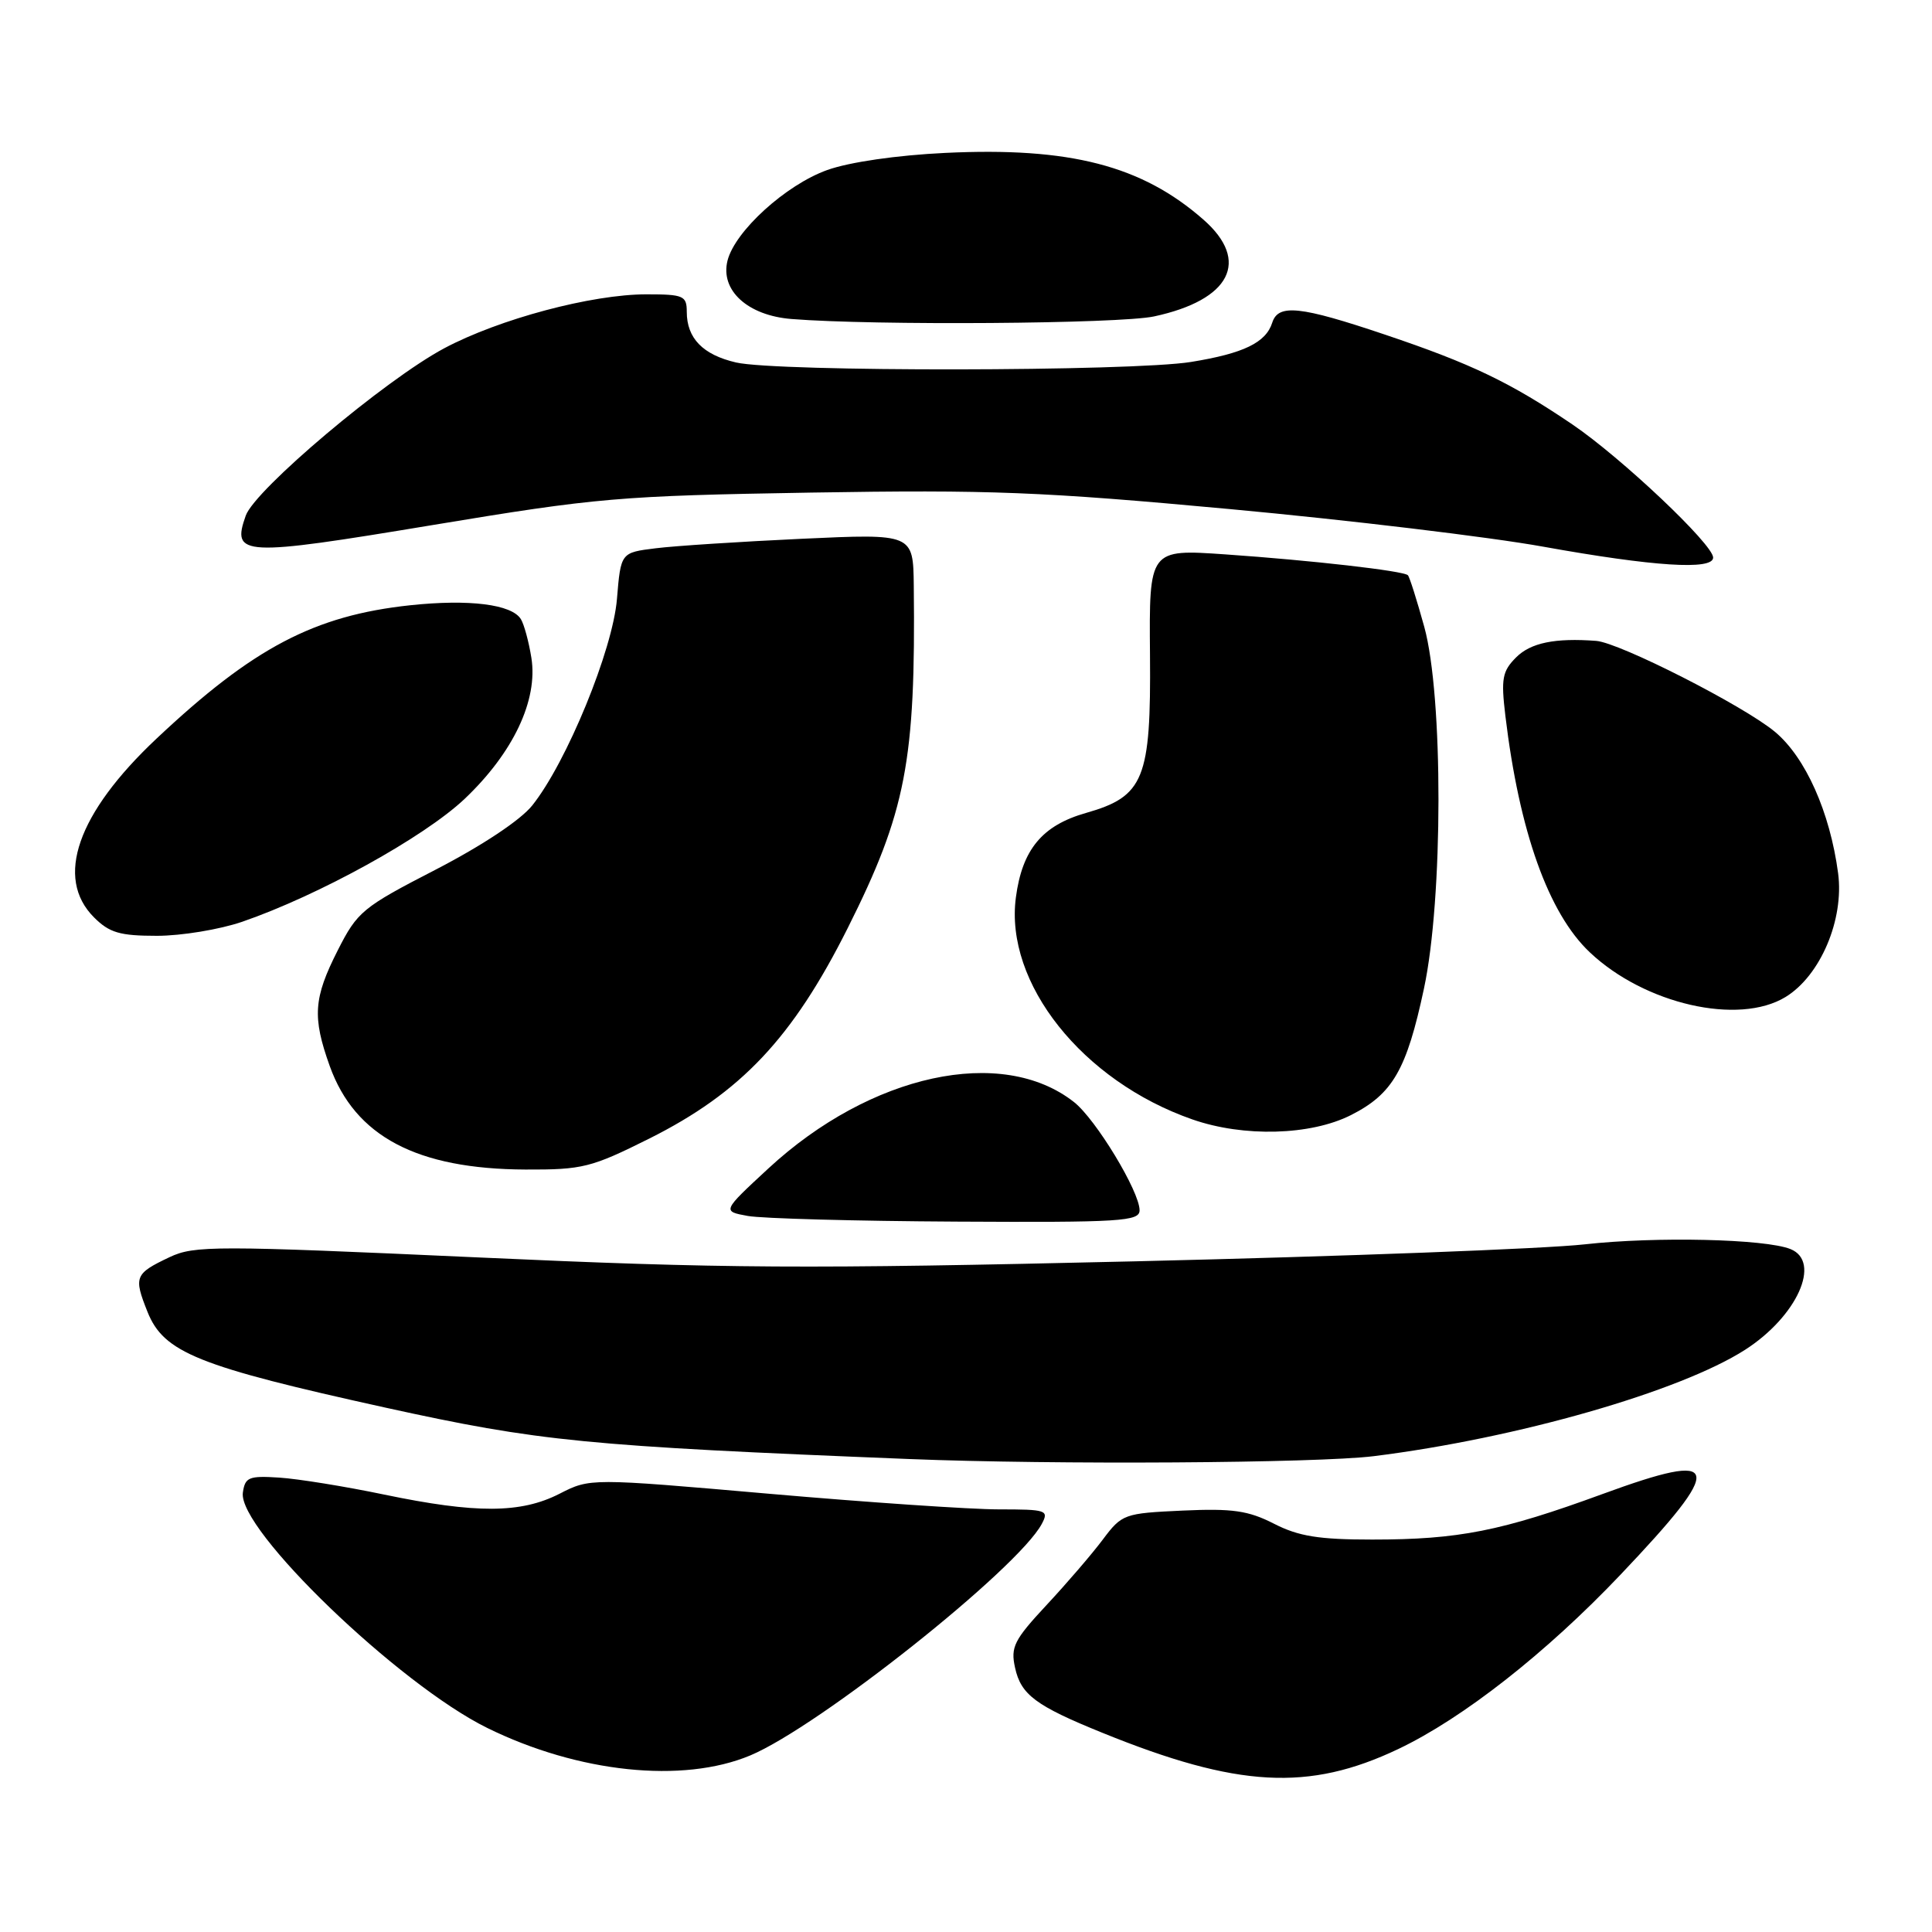 <?xml version="1.0" encoding="UTF-8" standalone="no"?>
<!DOCTYPE svg PUBLIC "-//W3C//DTD SVG 1.1//EN" "http://www.w3.org/Graphics/SVG/1.1/DTD/svg11.dtd" >
<svg xmlns="http://www.w3.org/2000/svg" xmlns:xlink="http://www.w3.org/1999/xlink" version="1.1" viewBox="0 0 256 256">
 <g >
 <path fill="currentColor"
d=" M 185.29 231.75 C 193.84 227.68 204.86 219.04 214.72 208.66 C 228.70 193.94 228.30 192.12 212.36 197.96 C 198.90 202.89 193.28 204.00 181.82 204.00 C 174.75 204.00 172.07 203.57 168.81 201.90 C 165.40 200.16 163.32 199.86 156.71 200.16 C 148.94 200.52 148.67 200.61 146.12 204.01 C 144.68 205.93 141.32 209.84 138.66 212.69 C 134.38 217.29 133.89 218.24 134.50 220.98 C 135.28 224.56 137.23 226.02 146.06 229.60 C 163.98 236.88 173.42 237.40 185.29 231.75 Z  M 99.40 232.61 C 108.50 228.80 134.85 207.89 138.04 201.93 C 139.01 200.11 138.68 200.00 132.34 200.00 C 128.64 200.00 114.94 199.07 101.90 197.93 C 78.19 195.86 78.19 195.86 74.14 197.93 C 69.01 200.55 63.07 200.57 50.91 198.04 C 45.73 196.96 39.48 195.95 37.00 195.79 C 32.97 195.53 32.47 195.74 32.18 197.78 C 31.49 202.64 52.81 223.17 64.56 228.96 C 76.63 234.90 90.45 236.35 99.40 232.61 Z  M 182.03 192.95 C 200.97 190.59 222.58 184.40 231.24 178.85 C 238.12 174.43 241.39 167.18 237.25 165.51 C 233.90 164.16 219.43 163.83 210.00 164.88 C 204.78 165.47 178.00 166.48 150.50 167.13 C 106.58 168.16 95.97 168.10 63.24 166.61 C 28.48 165.03 25.75 165.03 22.47 166.58 C 17.85 168.77 17.69 169.18 19.55 173.84 C 21.71 179.23 26.22 181.04 51.13 186.53 C 71.46 191.00 77.60 191.61 120.50 193.33 C 139.66 194.10 174.51 193.88 182.03 192.95 Z  M 151.00 160.37 C 151.00 157.87 145.20 148.30 142.31 146.03 C 132.77 138.52 115.36 142.30 101.82 154.82 C 95.68 160.50 95.68 160.50 99.09 161.12 C 100.96 161.46 113.41 161.80 126.75 161.87 C 148.54 161.99 151.00 161.83 151.00 160.37 Z  M 86.05 150.86 C 98.20 144.77 105.02 137.54 112.32 122.99 C 120.05 107.57 121.34 100.85 121.08 77.61 C 121.00 70.71 121.00 70.71 106.25 71.39 C 98.14 71.77 89.42 72.33 86.88 72.65 C 82.26 73.22 82.26 73.22 81.75 79.36 C 81.20 86.11 75.09 101.01 70.53 106.72 C 68.98 108.67 63.88 112.05 57.73 115.23 C 48.03 120.23 47.36 120.78 44.75 125.93 C 41.54 132.26 41.37 134.77 43.69 141.25 C 47.04 150.58 55.23 154.91 69.63 154.97 C 77.20 155.00 78.34 154.71 86.05 150.86 Z  M 179.02 147.75 C 184.54 144.95 186.38 141.77 188.68 131.00 C 191.23 119.11 191.25 92.21 188.72 83.05 C 187.74 79.51 186.77 76.43 186.55 76.22 C 185.97 75.64 173.78 74.25 162.38 73.46 C 152.26 72.76 152.26 72.76 152.38 86.79 C 152.52 103.23 151.59 105.53 143.90 107.72 C 138.10 109.37 135.45 112.56 134.61 118.91 C 133.10 130.26 143.43 143.25 158.00 148.33 C 164.79 150.70 173.67 150.46 179.02 147.75 Z  M 236.59 132.11 C 241.21 129.29 244.37 121.86 243.56 115.71 C 242.48 107.60 239.24 100.35 235.19 96.97 C 231.07 93.53 214.60 85.15 211.50 84.92 C 206.05 84.51 202.83 85.17 200.90 87.10 C 199.06 88.94 198.88 89.92 199.47 94.85 C 201.31 110.18 205.17 121.01 210.66 126.19 C 217.93 133.06 230.37 135.90 236.59 132.11 Z  M 32.09 122.14 C 42.24 118.64 56.18 110.94 61.55 105.87 C 67.99 99.77 71.31 92.78 70.41 87.16 C 70.07 85.03 69.44 82.72 69.02 82.04 C 67.81 80.07 62.15 79.37 54.35 80.20 C 41.65 81.56 33.53 85.83 20.73 97.88 C 10.23 107.76 7.24 116.33 12.45 121.55 C 14.50 123.60 15.88 124.00 20.80 124.00 C 24.04 124.00 29.12 123.16 32.09 122.14 Z  M 227.00 73.88 C 227.00 72.14 214.84 60.65 208.35 56.24 C 200.12 50.67 194.96 48.19 183.55 44.35 C 172.28 40.55 169.38 40.24 168.58 42.75 C 167.74 45.40 164.79 46.83 157.82 47.96 C 149.98 49.23 102.94 49.29 97.53 48.03 C 93.13 47.01 91.00 44.82 91.00 41.31 C 91.00 39.19 90.57 39.00 85.66 39.00 C 78.40 39.00 66.15 42.27 58.86 46.15 C 51.03 50.33 33.77 64.88 32.56 68.33 C 30.66 73.70 32.04 73.77 57.27 69.58 C 79.22 65.94 81.98 65.70 107.50 65.27 C 131.17 64.88 138.02 65.15 163.00 67.46 C 178.68 68.91 197.35 71.15 204.50 72.44 C 219.12 75.07 227.00 75.58 227.00 73.88 Z  M 152.91 41.93 C 163.06 39.75 165.70 34.58 159.47 29.11 C 151.30 21.93 141.75 19.47 125.26 20.26 C 118.80 20.57 112.55 21.48 109.61 22.53 C 104.12 24.50 97.39 30.62 96.40 34.53 C 95.41 38.47 99.07 41.81 104.88 42.27 C 115.83 43.15 148.31 42.91 152.91 41.93 Z "/>
</g>
</svg>